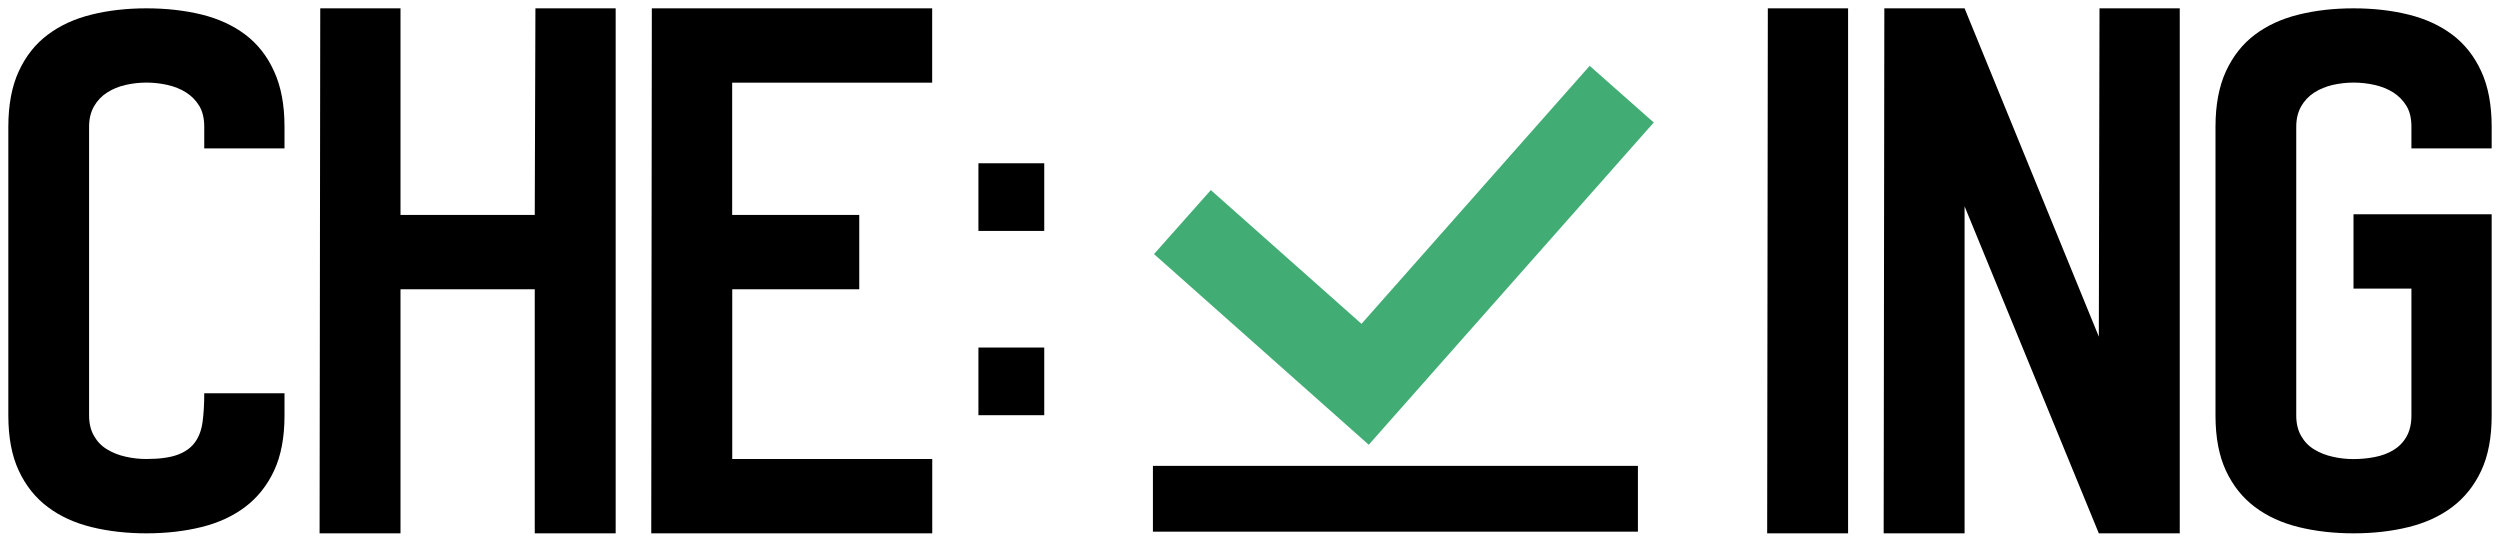 <?xml version="1.0" encoding="utf-8"?>
<!-- Generator: Adobe Illustrator 24.1.2, SVG Export Plug-In . SVG Version: 6.00 Build 0)  -->
<svg version="1.1" id="레이어_1" xmlns="http://www.w3.org/2000/svg" xmlns:xlink="http://www.w3.org/1999/xlink" x="0px"
	 y="0px" viewBox="0 0 300 65" style="enable-background:new 0 0 300 65;" xml:space="preserve">
<style type="text/css">
	.st0{fill:#41AC74;}
</style>
<g>
	<g>
		<path d="M138.35,63.8h58.2v-7.9h-58.2V63.8z M29.43,4.15c-1.47-1.11-3.23-1.91-5.25-2.41C22.15,1.25,19.95,1,17.58,1
			c-2.37,0-4.57,0.25-6.59,0.75c-2.03,0.5-3.78,1.3-5.25,2.41C4.26,5.26,3.1,6.72,2.26,8.54C1.42,10.35,1,12.58,1,15.21v34.66
			c0,2.63,0.42,4.84,1.26,6.63c0.84,1.79,2,3.24,3.47,4.34c1.47,1.11,3.22,1.91,5.25,2.41c2.03,0.5,4.23,0.75,6.59,0.75
			c2.37,0,4.57-0.25,6.59-0.75c2.03-0.5,3.78-1.3,5.25-2.41c1.47-1.11,2.63-2.55,3.47-4.34c0.84-1.79,1.26-4,1.26-6.63v-2.68h-9.63
			c0,1.32-0.07,2.46-0.2,3.43c-0.13,0.97-0.43,1.79-0.91,2.45c-0.47,0.66-1.17,1.16-2.09,1.5c-0.92,0.34-2.17,0.51-3.75,0.51
			c-0.84,0-1.67-0.09-2.49-0.28c-0.82-0.18-1.55-0.47-2.21-0.87c-0.66-0.39-1.18-0.93-1.58-1.62c-0.39-0.68-0.59-1.5-0.59-2.45
			V15.21c0-0.95,0.2-1.76,0.59-2.45c0.39-0.68,0.92-1.24,1.58-1.66c0.66-0.42,1.39-0.72,2.21-0.91c0.82-0.18,1.64-0.28,2.49-0.28
			c0.84,0,1.68,0.09,2.53,0.28c0.84,0.19,1.59,0.49,2.25,0.91c0.66,0.42,1.18,0.96,1.58,1.62c0.39,0.66,0.59,1.49,0.59,2.49v2.6
			h9.63v-2.6c0-2.63-0.42-4.86-1.26-6.67C32.06,6.72,30.9,5.26,29.43,4.15z M64.17,25.79H48.06V1h-9.63L38.35,64h9.71V34.71h16.11
			V64h9.71V1h-9.63L64.17,25.79z M78.15,64h33.72v-8.92h-24V34.71h15.24v-8.92H87.86V9.92h24V1H78.22L78.15,64z M212.06,64h9.71V1
			h-9.63L212.06,64z M251.86,40.4L235.75,1h-9.63L226.04,64h9.71V24.76L251.86,64h9.71V1h-9.63L251.86,40.4z M299,17.81v-2.6
			c0-2.63-0.42-4.86-1.26-6.67c-0.84-1.82-2-3.28-3.47-4.38c-1.47-1.11-3.23-1.91-5.25-2.41c-2.03-0.5-4.22-0.75-6.59-0.75
			c-2.37,0-4.57,0.25-6.59,0.75c-2.03,0.5-3.78,1.3-5.25,2.41c-1.47,1.1-2.63,2.57-3.47,4.38c-0.84,1.82-1.26,4.04-1.26,6.67v34.66
			c0,2.63,0.42,4.84,1.26,6.63c0.84,1.79,2,3.24,3.47,4.34c1.47,1.11,3.22,1.91,5.25,2.41c2.03,0.5,4.22,0.75,6.59,0.75
			c2.37,0,4.57-0.25,6.59-0.75c2.03-0.5,3.78-1.3,5.25-2.41c1.47-1.11,2.63-2.55,3.47-4.34c0.84-1.79,1.26-4,1.26-6.63V25.71h-16.58
			v8.92h6.95v15.24c0,1-0.2,1.84-0.59,2.53c-0.39,0.68-0.92,1.22-1.58,1.62c-0.66,0.39-1.41,0.67-2.25,0.83
			c-0.84,0.16-1.69,0.24-2.53,0.24c-0.84,0-1.67-0.09-2.49-0.28c-0.82-0.18-1.55-0.47-2.21-0.87c-0.66-0.39-1.18-0.93-1.58-1.62
			c-0.39-0.68-0.59-1.5-0.59-2.45V15.21c0-0.95,0.2-1.76,0.59-2.45c0.39-0.68,0.92-1.24,1.58-1.66c0.66-0.42,1.39-0.72,2.21-0.91
			c0.82-0.18,1.64-0.28,2.49-0.28c0.84,0,1.68,0.09,2.53,0.28c0.84,0.19,1.59,0.49,2.25,0.91c0.66,0.42,1.18,0.96,1.58,1.62
			s0.59,1.49,0.59,2.49v2.6H299z M117.41,27.71h7.9v-8.12h-7.9V27.71z M117.41,49.82h7.9V41.7h-7.9V49.82z"/>
	</g>
</g>
<g>
	<path class="st0" d="M164.25,53.37l-25.77-22.88l6.82-7.68l18.08,16.05L190.76,7.9l7.69,6.8L164.25,53.37z"/>
</g>
</svg>
